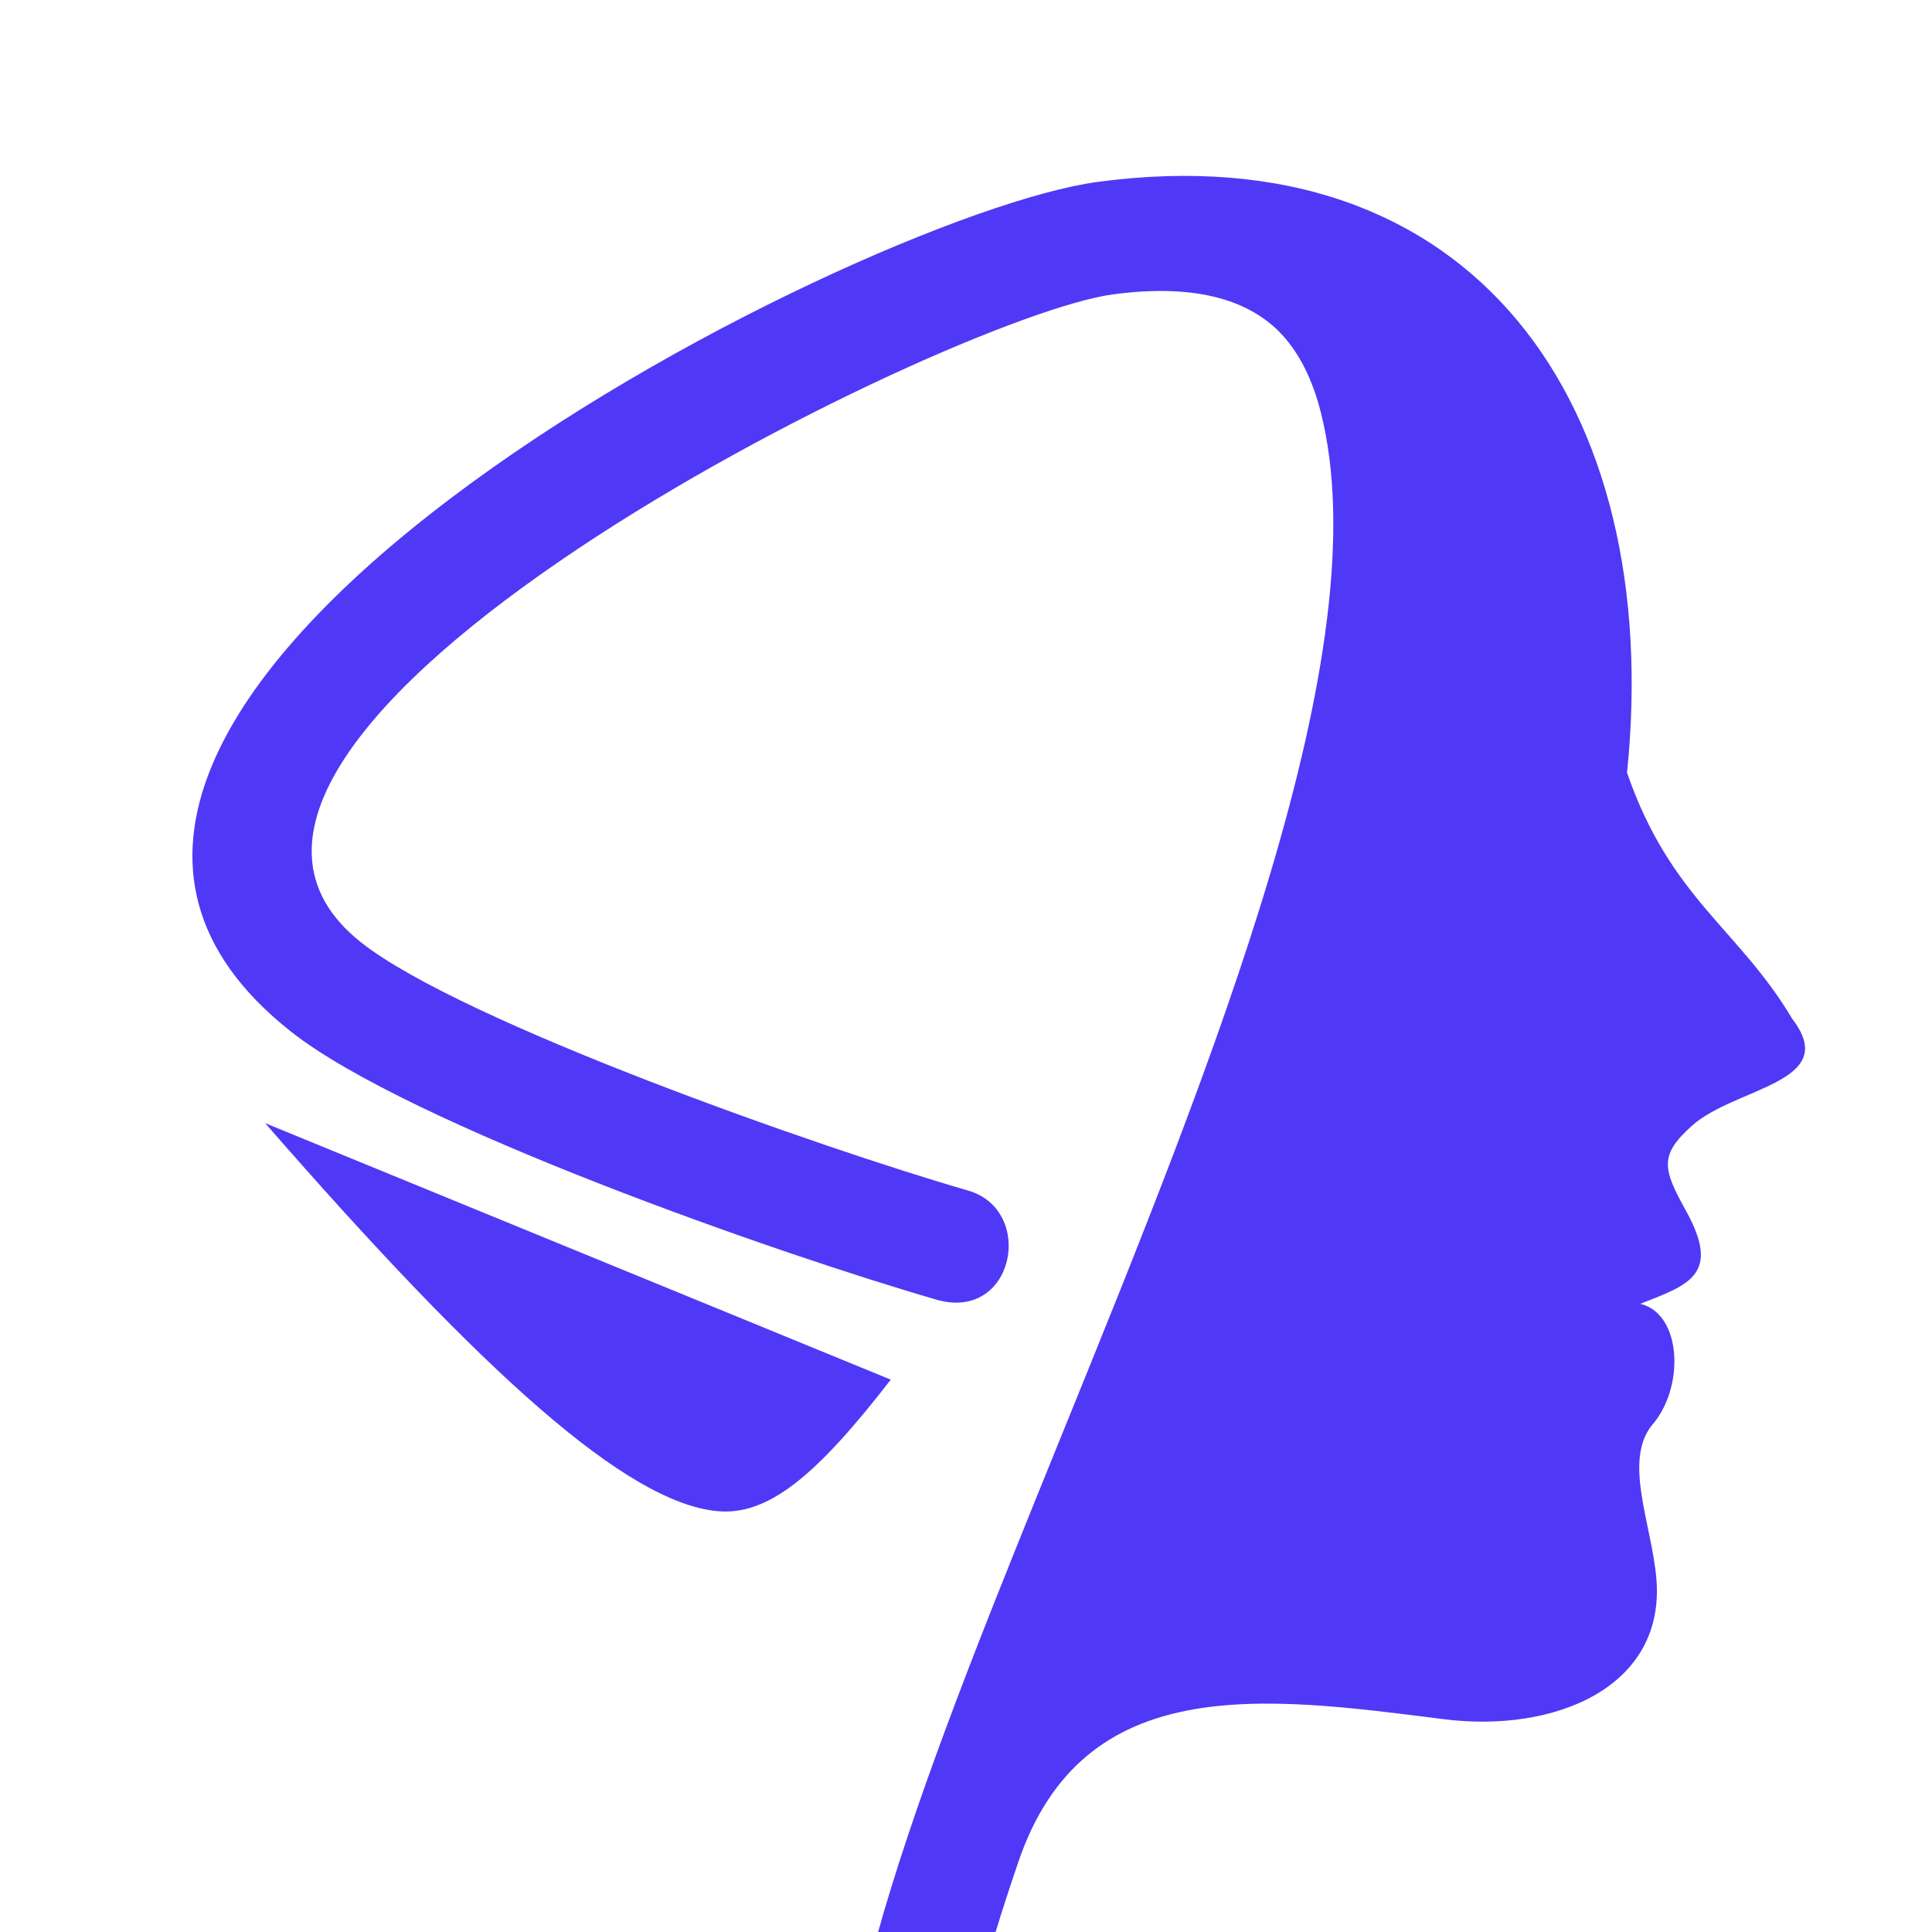 
<svg width="714" height="714" viewBox="0 0 714 714" fill="none" xmlns="http://www.w3.org/2000/svg">
<g clip-path="url(#clip0_6_3)">
<path fill-rule="evenodd" clip-rule="evenodd" d="M264.629 558.421C283.704 560.465 301.576 545.538 329.202 509.871L97.987 415.072C179.819 509.002 231.627 554.894 264.629 558.421Z" fill="#4F39F6"/>
<path d="M892.5 498C862.107 482.071 709.329 572.322 763.349 602.551C763.349 758 735.855 763.28 747.5 774.5C824.13 848.352 475.64 812.951 421.508 825.935C378.728 836.207 359.142 829.025 354.592 810.084C348.318 783.982 358.376 740.652 376.38 687.996C400.451 617.572 466.968 626.902 533.602 635.358C574.677 640.56 615.564 623.476 612.135 583.395C610.422 563.34 599.904 540.153 610.422 526.79C622.683 512.944 621.66 485.558 606.197 481.839C624.204 474.8 636.185 471.057 622.994 447.3C614.43 431.884 613.165 426.821 625.407 415.929C641.308 401.774 680.489 400.128 662.422 376.644C642.552 343.174 617.372 332.063 601.294 285.558C615.189 149.681 544.498 48.573 405.727 67.219C316.017 79.269 -42.877 262.331 107.446 381.176C151.224 415.768 288.799 463.769 346.103 480.31C374.852 488.621 382.842 447.246 357.763 439.983C303.791 424.405 170.656 377.683 133.483 348.309C37.134 272.138 349.743 117.07 411.314 108.794C438.86 105.093 461.731 109.253 475.206 125.291C480.804 131.959 485.201 140.866 488.104 152.293C510.347 239.757 448.399 392.34 392.278 530.575C343.701 650.238 299.272 759.679 313.766 819.977C324.456 864.491 359.267 884.055 431.404 866.738C514.285 846.856 889.733 694.154 763.349 572.358C745.673 555.336 920.961 512.924 892.5 498Z" fill="#4F39F6"/>
</g>
<defs>
<clipPath id="clip0_6_3">
<rect width="714" height="714" fill="white"/>
</clipPath>
</defs>
</svg>
